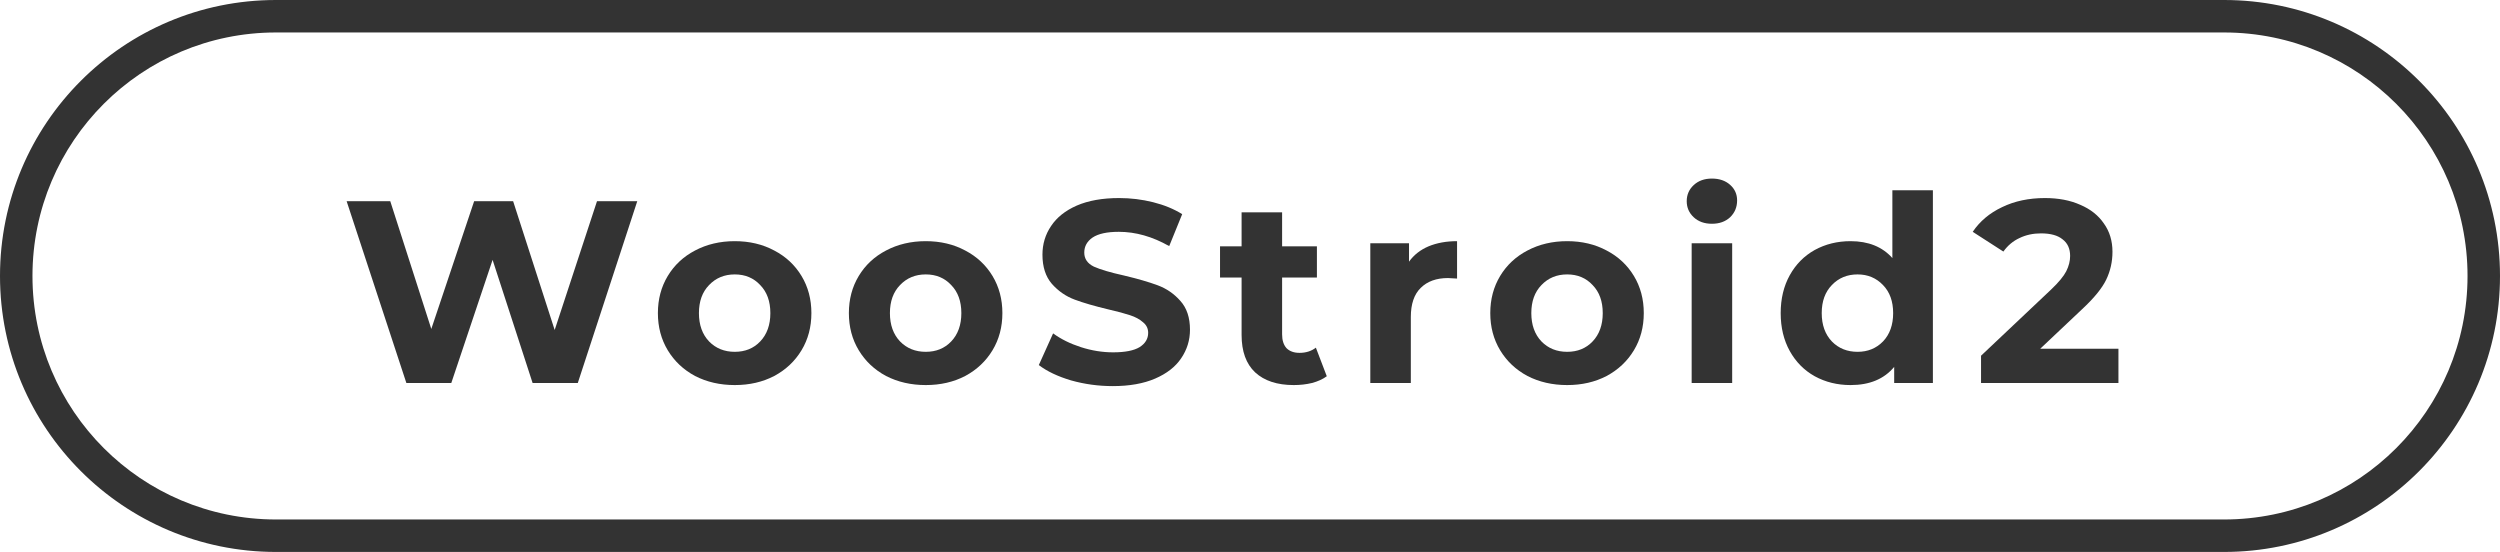 <?xml version="1.0" encoding="UTF-8"?>
<svg xmlns="http://www.w3.org/2000/svg" width="154" height="34" viewBox="0 0 154 34" fill="none">
  <path d="M39.256 12.392L35.592 23.592H32.808L30.344 16.008L27.8 23.592H25.032L21.352 12.392H24.04L26.568 20.264L29.208 12.392H31.608L34.168 20.328L36.776 12.392H39.256Z" fill="#333333"></path>
  <path d="M45.262 23.72C44.356 23.72 43.54 23.533 42.814 23.16C42.1 22.776 41.54 22.248 41.134 21.576C40.729 20.904 40.526 20.141 40.526 19.288C40.526 18.435 40.729 17.672 41.134 17C41.54 16.328 42.1 15.805 42.814 15.432C43.54 15.048 44.356 14.856 45.262 14.856C46.169 14.856 46.98 15.048 47.694 15.432C48.409 15.805 48.969 16.328 49.374 17C49.78 17.672 49.982 18.435 49.982 19.288C49.982 20.141 49.78 20.904 49.374 21.576C48.969 22.248 48.409 22.776 47.694 23.16C46.98 23.533 46.169 23.72 45.262 23.72ZM45.262 21.672C45.902 21.672 46.425 21.459 46.83 21.032C47.246 20.595 47.454 20.013 47.454 19.288C47.454 18.563 47.246 17.987 46.83 17.56C46.425 17.123 45.902 16.904 45.262 16.904C44.622 16.904 44.094 17.123 43.678 17.56C43.262 17.987 43.054 18.563 43.054 19.288C43.054 20.013 43.262 20.595 43.678 21.032C44.094 21.459 44.622 21.672 45.262 21.672Z" fill="#333333"></path>
  <path d="M57.027 23.72C56.12 23.72 55.304 23.533 54.579 23.16C53.864 22.776 53.304 22.248 52.899 21.576C52.493 20.904 52.291 20.141 52.291 19.288C52.291 18.435 52.493 17.672 52.899 17C53.304 16.328 53.864 15.805 54.579 15.432C55.304 15.048 56.12 14.856 57.027 14.856C57.933 14.856 58.744 15.048 59.459 15.432C60.173 15.805 60.733 16.328 61.139 17C61.544 17.672 61.747 18.435 61.747 19.288C61.747 20.141 61.544 20.904 61.139 21.576C60.733 22.248 60.173 22.776 59.459 23.16C58.744 23.533 57.933 23.72 57.027 23.72ZM57.027 21.672C57.667 21.672 58.189 21.459 58.595 21.032C59.011 20.595 59.219 20.013 59.219 19.288C59.219 18.563 59.011 17.987 58.595 17.56C58.189 17.123 57.667 16.904 57.027 16.904C56.387 16.904 55.859 17.123 55.443 17.56C55.027 17.987 54.819 18.563 54.819 19.288C54.819 20.013 55.027 20.595 55.443 21.032C55.859 21.459 56.387 21.672 57.027 21.672Z" fill="#333333"></path>
  <path d="M68.551 23.784C67.666 23.784 66.807 23.667 65.975 23.432C65.154 23.187 64.493 22.872 63.991 22.488L64.871 20.536C65.351 20.888 65.922 21.171 66.583 21.384C67.245 21.597 67.906 21.704 68.567 21.704C69.303 21.704 69.847 21.597 70.199 21.384C70.551 21.16 70.727 20.867 70.727 20.504C70.727 20.237 70.621 20.019 70.407 19.848C70.204 19.667 69.938 19.523 69.607 19.416C69.287 19.309 68.85 19.192 68.295 19.064C67.442 18.861 66.743 18.659 66.199 18.456C65.655 18.253 65.186 17.928 64.791 17.48C64.407 17.032 64.215 16.435 64.215 15.688C64.215 15.037 64.391 14.451 64.743 13.928C65.095 13.395 65.623 12.973 66.327 12.664C67.042 12.355 67.911 12.2 68.935 12.2C69.65 12.2 70.349 12.285 71.031 12.456C71.714 12.627 72.311 12.872 72.823 13.192L72.023 15.16C70.989 14.573 69.954 14.28 68.919 14.28C68.194 14.28 67.655 14.397 67.303 14.632C66.962 14.867 66.791 15.176 66.791 15.56C66.791 15.944 66.989 16.232 67.383 16.424C67.788 16.605 68.402 16.787 69.223 16.968C70.076 17.171 70.775 17.373 71.319 17.576C71.863 17.779 72.327 18.099 72.711 18.536C73.106 18.973 73.303 19.565 73.303 20.312C73.303 20.952 73.122 21.539 72.759 22.072C72.407 22.595 71.874 23.011 71.159 23.32C70.445 23.629 69.575 23.784 68.551 23.784Z" fill="#333333"></path>
  <path d="M81.73 23.176C81.485 23.357 81.181 23.496 80.818 23.592C80.466 23.677 80.093 23.72 79.698 23.72C78.674 23.72 77.88 23.459 77.314 22.936C76.76 22.413 76.482 21.645 76.482 20.632V17.096H75.154V15.176H76.482V13.08H78.978V15.176H81.122V17.096H78.978V20.6C78.978 20.963 79.069 21.245 79.25 21.448C79.442 21.64 79.709 21.736 80.05 21.736C80.445 21.736 80.781 21.629 81.058 21.416L81.73 23.176Z" fill="#333333"></path>
  <path d="M86.795 16.12C87.094 15.704 87.494 15.389 87.995 15.176C88.507 14.963 89.094 14.856 89.755 14.856V17.16C89.478 17.139 89.291 17.128 89.195 17.128C88.481 17.128 87.921 17.331 87.515 17.736C87.11 18.131 86.907 18.728 86.907 19.528V23.592H84.411V14.984H86.795V16.12Z" fill="#333333"></path>
  <path d="M96.537 23.72C95.631 23.72 94.815 23.533 94.089 23.16C93.375 22.776 92.815 22.248 92.409 21.576C92.004 20.904 91.801 20.141 91.801 19.288C91.801 18.435 92.004 17.672 92.409 17C92.815 16.328 93.375 15.805 94.089 15.432C94.815 15.048 95.631 14.856 96.537 14.856C97.444 14.856 98.255 15.048 98.969 15.432C99.684 15.805 100.244 16.328 100.649 17C101.055 17.672 101.257 18.435 101.257 19.288C101.257 20.141 101.055 20.904 100.649 21.576C100.244 22.248 99.684 22.776 98.969 23.16C98.255 23.533 97.444 23.72 96.537 23.72ZM96.537 21.672C97.177 21.672 97.7 21.459 98.105 21.032C98.521 20.595 98.729 20.013 98.729 19.288C98.729 18.563 98.521 17.987 98.105 17.56C97.7 17.123 97.177 16.904 96.537 16.904C95.897 16.904 95.369 17.123 94.953 17.56C94.537 17.987 94.329 18.563 94.329 19.288C94.329 20.013 94.537 20.595 94.953 21.032C95.369 21.459 95.897 21.672 96.537 21.672Z" fill="#333333"></path>
  <path d="M104.206 14.984H106.702V23.592H104.206V14.984ZM105.454 13.784C104.995 13.784 104.622 13.651 104.334 13.384C104.046 13.117 103.902 12.787 103.902 12.392C103.902 11.997 104.046 11.667 104.334 11.4C104.622 11.133 104.995 11 105.454 11C105.912 11 106.286 11.128 106.574 11.384C106.862 11.64 107.006 11.96 107.006 12.344C107.006 12.76 106.862 13.107 106.574 13.384C106.286 13.651 105.912 13.784 105.454 13.784Z" fill="#333333"></path>
  <path d="M119.066 11.72V23.592H116.682V22.6C116.064 23.347 115.168 23.72 113.994 23.72C113.184 23.72 112.448 23.539 111.786 23.176C111.136 22.813 110.624 22.296 110.25 21.624C109.877 20.952 109.69 20.173 109.69 19.288C109.69 18.403 109.877 17.624 110.25 16.952C110.624 16.28 111.136 15.763 111.786 15.4C112.448 15.037 113.184 14.856 113.994 14.856C115.093 14.856 115.952 15.203 116.57 15.896V11.72H119.066ZM114.426 21.672C115.056 21.672 115.578 21.459 115.994 21.032C116.41 20.595 116.618 20.013 116.618 19.288C116.618 18.563 116.41 17.987 115.994 17.56C115.578 17.123 115.056 16.904 114.426 16.904C113.786 16.904 113.258 17.123 112.842 17.56C112.426 17.987 112.218 18.563 112.218 19.288C112.218 20.013 112.426 20.595 112.842 21.032C113.258 21.459 113.786 21.672 114.426 21.672Z" fill="#333333"></path>
  <path d="M130.496 21.48V23.592H122.032V21.912L126.352 17.832C126.811 17.395 127.12 17.021 127.28 16.712C127.44 16.392 127.52 16.077 127.52 15.768C127.52 15.32 127.366 14.979 127.056 14.744C126.758 14.499 126.315 14.376 125.728 14.376C125.238 14.376 124.795 14.472 124.4 14.664C124.006 14.845 123.675 15.123 123.408 15.496L121.52 14.28C121.958 13.629 122.56 13.123 123.328 12.76C124.096 12.387 124.976 12.2 125.968 12.2C126.8 12.2 127.526 12.339 128.144 12.616C128.774 12.883 129.259 13.267 129.6 13.768C129.952 14.259 130.128 14.84 130.128 15.512C130.128 16.12 130 16.691 129.744 17.224C129.488 17.757 128.992 18.365 128.256 19.048L125.68 21.48H130.496Z" fill="#333333"></path>
  <path fill-rule="evenodd" clip-rule="evenodd" d="M137 2H17C8.716 2 2 8.716 2 17C2 25.284 8.716 32 17 32H137C145.284 32 152 25.284 152 17C152 8.716 145.284 2 137 2ZM17 0C7.611 0 0 7.611 0 17C0 26.389 7.611 34 17 34H137C146.389 34 154 26.389 154 17C154 7.611 146.389 0 137 0H17Z" fill="#333333"></path>
</svg>
